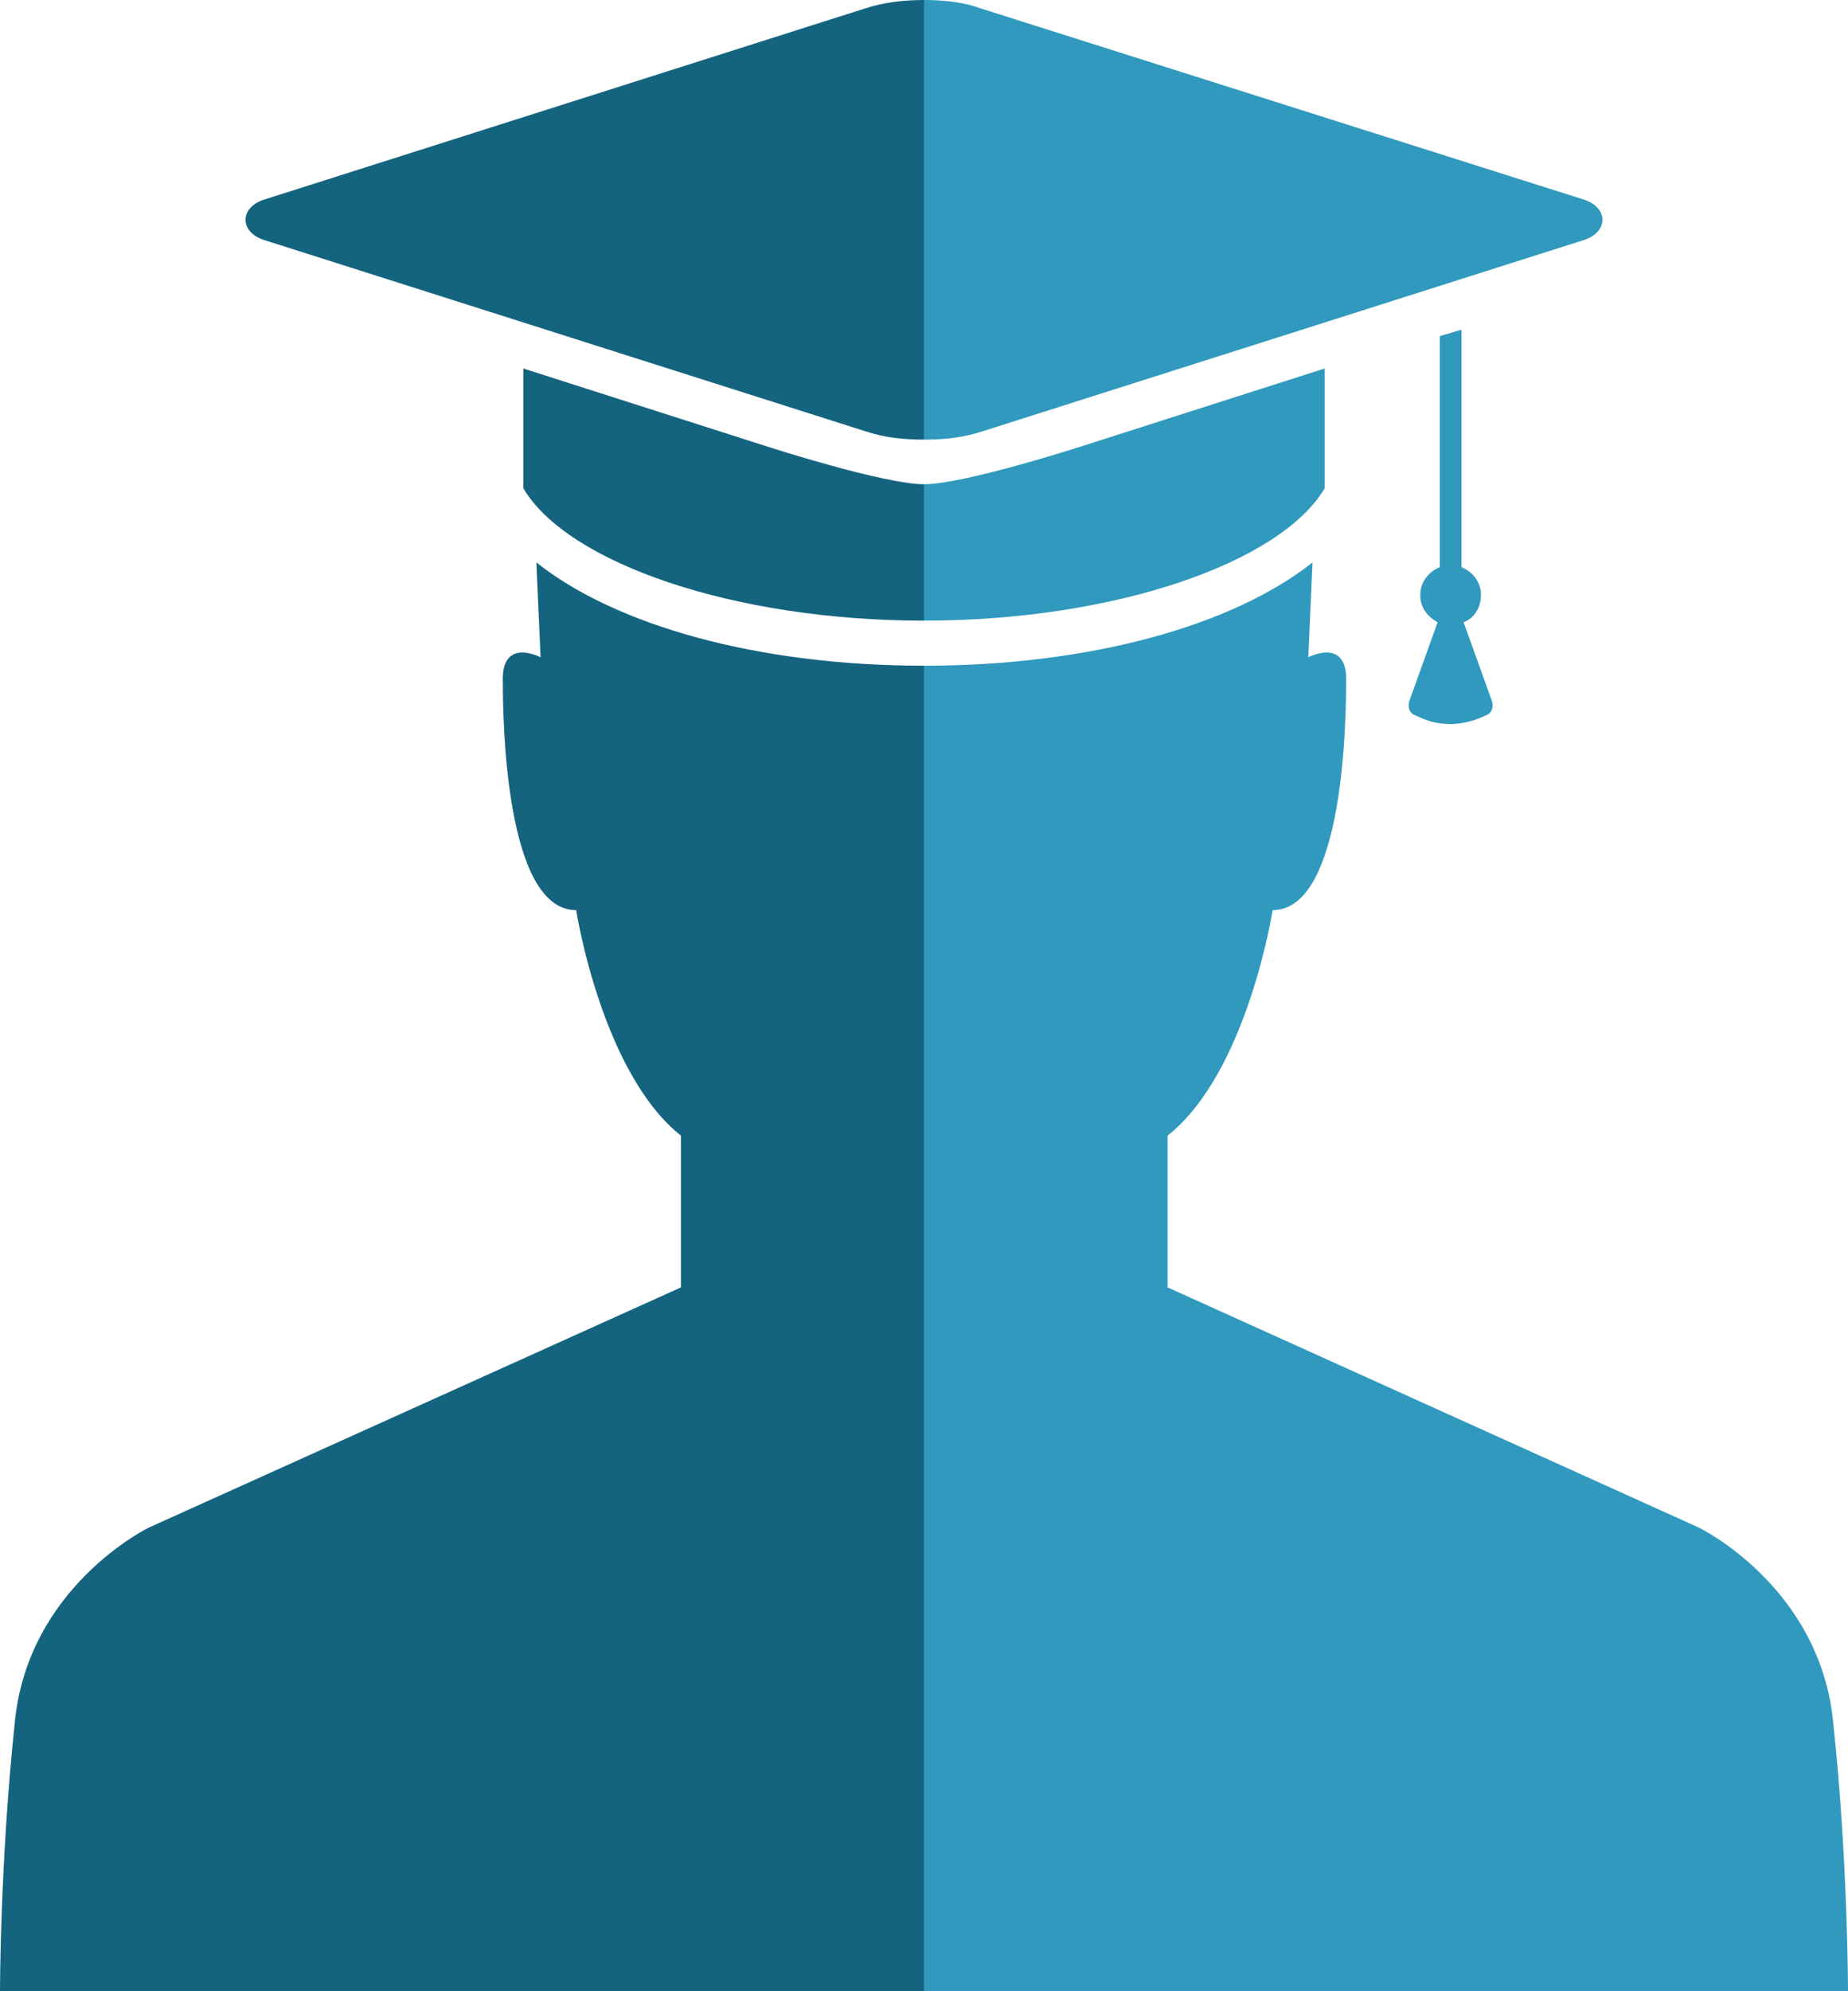 <?xml version="1.0" encoding="UTF-8"?>
<svg width="286px" height="308px" viewBox="0 0 286 308" version="1.1" xmlns="http://www.w3.org/2000/svg" xmlns:xlink="http://www.w3.org/1999/xlink">
    <!-- Generator: Sketch 48.1 (47250) - http://www.bohemiancoding.com/sketch -->
    <title>grad</title>
    <desc>Created with Sketch.</desc>
    <defs></defs>
    <g id="Assets" stroke="none" stroke-width="1" fill="none" fill-rule="evenodd">
        <g id="grad" fill-rule="nonzero">
            <path d="M143,102.972 C117.383,102.972 95.333,96.779 83.011,87 L83.66,101.668 C83.66,101.668 77.499,98.409 77.823,105.58 C77.823,111.121 78.147,140.783 89.172,140.783 C89.172,140.783 93.063,165.882 105.385,175.661 L105.385,199.13 L23.023,236.289 C23.023,236.289 4.215,245.416 2.27,266.603 C0,288.117 0,308 0,308 L143,308" id="Shape" fill="#146480"></path>
            <path d="M143,102.972 C168.675,102.972 190.775,96.779 203.125,87 L202.475,101.668 C202.475,101.668 208.65,98.409 208.325,105.58 C208.325,111.121 208,140.783 196.95,140.783 C196.95,140.783 193.05,165.882 180.7,175.661 L180.7,199.13 L262.925,236.289 C262.925,236.289 281.775,245.416 283.725,266.603 C286,287.791 286,308 286,308 L143,308" id="Shape" fill="#3099BD"></path>
            <path d="M143,74.902 C136.832,74.902 118.979,69.148 118.979,69.148 L81,57 L81,75.541 C87.817,87.049 113.461,96 143,96 C143,96 143,96 143,96" id="Shape" fill="#146480"></path>
            <path d="M143,74.902 C149.168,74.902 167.021,69.148 167.021,69.148 L205,57 L205,75.541 C198.183,87.049 172.539,96 143,96 C143,96 143,96 143,96" id="Shape" fill="#3099BD"></path>
            <path d="M143,0 C140.086,0 136.847,0.322 133.933,1.289 L40.672,30.938 C37.109,32.227 37.109,35.773 40.672,37.062 L133.933,66.711 C136.847,67.678 139.762,68 143,68 L143,0 Z" id="Shape" fill="#146480"></path>
            <path d="M143,0 C145.914,0 149.153,0.322 151.743,1.289 L245.328,30.938 C248.891,32.227 248.891,35.773 245.328,37.062 L152.067,66.711 C149.153,67.678 146.238,68 143,68 L143,0 Z" id="Shape" fill="#3099BD"></path>
            <path d="M226.513,96.258 C228.19,95.602 229.197,93.962 229.197,91.995 C229.197,90.027 227.855,88.387 226.177,87.731 L226.177,51 L222.823,51.984 L222.823,87.731 C221.145,88.387 219.803,90.027 219.803,91.995 C219.803,93.962 220.81,95.274 222.487,96.258 L218.126,108.392 C217.79,109.376 218.126,110.36 219.132,110.688 C220.474,111.344 222.152,112 224.5,112 C226.513,112 228.526,111.344 229.868,110.688 C230.874,110.36 231.21,109.376 230.874,108.392 L226.513,96.258 Z" id="Shape" fill="#3099BD"></path>
        </g>
    </g>
</svg>